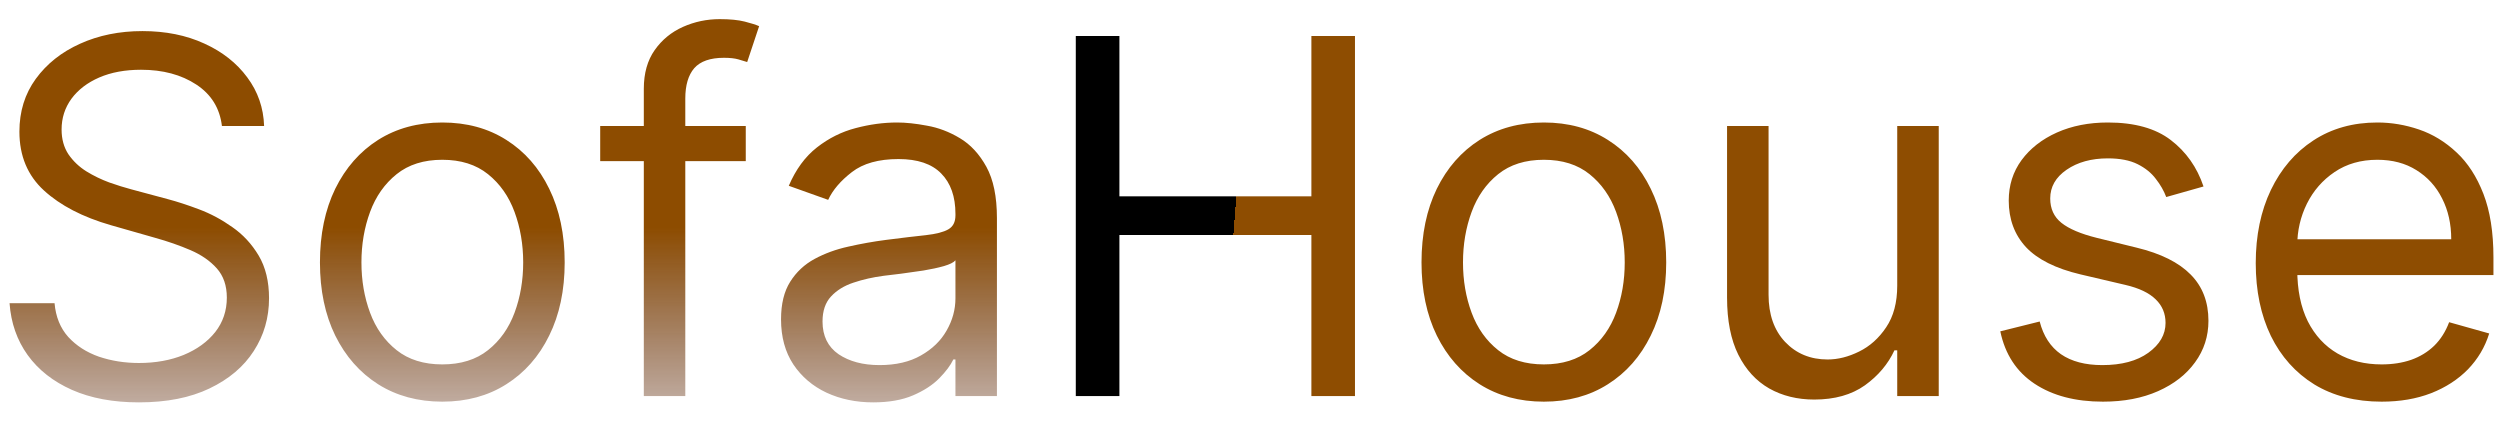<svg width="101" height="17" viewBox="0 0 101 17" fill="none" xmlns="http://www.w3.org/2000/svg">
<path d="M8.966 5.091C8.88 4.371 8.535 3.812 7.929 3.415C7.323 3.017 6.579 2.818 5.698 2.818C5.055 2.818 4.491 2.922 4.008 3.131C3.53 3.339 3.156 3.625 2.886 3.99C2.621 4.355 2.488 4.769 2.488 5.233C2.488 5.621 2.581 5.955 2.765 6.234C2.955 6.509 3.196 6.739 3.49 6.923C3.783 7.103 4.091 7.252 4.413 7.371C4.735 7.484 5.031 7.577 5.301 7.648L6.778 8.045C7.157 8.145 7.578 8.282 8.042 8.457C8.511 8.633 8.958 8.872 9.385 9.175C9.815 9.473 10.171 9.857 10.45 10.325C10.729 10.794 10.869 11.369 10.869 12.051C10.869 12.837 10.663 13.547 10.251 14.182C9.844 14.816 9.247 15.32 8.461 15.695C7.68 16.069 6.731 16.256 5.613 16.256C4.572 16.256 3.67 16.088 2.907 15.751C2.15 15.415 1.553 14.947 1.118 14.345C0.687 13.744 0.443 13.046 0.386 12.25H2.204C2.252 12.799 2.436 13.254 2.758 13.614C3.085 13.969 3.497 14.234 3.994 14.409C4.496 14.579 5.036 14.665 5.613 14.665C6.286 14.665 6.889 14.556 7.424 14.338C7.959 14.116 8.383 13.808 8.696 13.415C9.008 13.017 9.164 12.553 9.164 12.023C9.164 11.54 9.029 11.147 8.76 10.844C8.49 10.541 8.135 10.294 7.694 10.105C7.254 9.916 6.778 9.75 6.267 9.608L4.477 9.097C3.341 8.77 2.441 8.303 1.778 7.697C1.115 7.091 0.784 6.298 0.784 5.318C0.784 4.504 1.004 3.794 1.444 3.188C1.889 2.577 2.486 2.103 3.234 1.767C3.987 1.426 4.827 1.256 5.755 1.256C6.693 1.256 7.526 1.424 8.255 1.76C8.984 2.091 9.562 2.546 9.988 3.124C10.419 3.701 10.646 4.357 10.67 5.091H8.966ZM17.869 16.227C16.885 16.227 16.02 15.993 15.277 15.524C14.539 15.055 13.961 14.4 13.544 13.557C13.132 12.714 12.926 11.729 12.926 10.602C12.926 9.466 13.132 8.474 13.544 7.626C13.961 6.779 14.539 6.121 15.277 5.652C16.02 5.183 16.885 4.949 17.869 4.949C18.854 4.949 19.716 5.183 20.455 5.652C21.198 6.121 21.776 6.779 22.188 7.626C22.604 8.474 22.813 9.466 22.813 10.602C22.813 11.729 22.604 12.714 22.188 13.557C21.776 14.4 21.198 15.055 20.455 15.524C19.716 15.993 18.854 16.227 17.869 16.227ZM17.869 14.722C18.617 14.722 19.233 14.53 19.716 14.146C20.199 13.763 20.556 13.258 20.788 12.633C21.02 12.008 21.137 11.331 21.137 10.602C21.137 9.873 21.02 9.194 20.788 8.564C20.556 7.934 20.199 7.425 19.716 7.037C19.233 6.649 18.617 6.455 17.869 6.455C17.121 6.455 16.506 6.649 16.023 7.037C15.54 7.425 15.182 7.934 14.95 8.564C14.718 9.194 14.602 9.873 14.602 10.602C14.602 11.331 14.718 12.008 14.95 12.633C15.182 13.258 15.54 13.763 16.023 14.146C16.506 14.53 17.121 14.722 17.869 14.722ZM30.129 5.091V6.511H24.248V5.091H30.129ZM26.01 16V3.585C26.01 2.96 26.157 2.439 26.45 2.023C26.744 1.606 27.125 1.294 27.594 1.085C28.062 0.877 28.557 0.773 29.078 0.773C29.49 0.773 29.826 0.806 30.087 0.872C30.347 0.938 30.541 1 30.669 1.057L30.186 2.506C30.101 2.477 29.982 2.442 29.831 2.399C29.684 2.357 29.49 2.335 29.248 2.335C28.695 2.335 28.294 2.475 28.048 2.754C27.807 3.034 27.686 3.443 27.686 3.983V16H26.01ZM35.276 16.256C34.585 16.256 33.957 16.125 33.394 15.865C32.83 15.6 32.383 15.219 32.051 14.722C31.72 14.22 31.554 13.614 31.554 12.903C31.554 12.278 31.677 11.772 31.924 11.383C32.17 10.991 32.499 10.683 32.911 10.46C33.323 10.238 33.777 10.072 34.275 9.963C34.776 9.849 35.281 9.759 35.787 9.693C36.45 9.608 36.988 9.544 37.4 9.501C37.816 9.454 38.119 9.376 38.309 9.267C38.503 9.158 38.6 8.969 38.6 8.699V8.642C38.6 7.941 38.408 7.397 38.025 7.009C37.646 6.62 37.071 6.426 36.299 6.426C35.498 6.426 34.871 6.601 34.417 6.952C33.962 7.302 33.642 7.676 33.458 8.074L31.867 7.506C32.151 6.843 32.53 6.327 33.003 5.957C33.481 5.583 34.002 5.323 34.566 5.176C35.134 5.025 35.693 4.949 36.242 4.949C36.592 4.949 36.995 4.991 37.449 5.077C37.908 5.157 38.351 5.325 38.777 5.581C39.208 5.837 39.566 6.223 39.85 6.739C40.134 7.255 40.276 7.946 40.276 8.812V16H38.6V14.523H38.515C38.401 14.759 38.212 15.013 37.946 15.283C37.681 15.553 37.328 15.782 36.888 15.972C36.448 16.161 35.91 16.256 35.276 16.256ZM35.532 14.75C36.194 14.75 36.753 14.62 37.208 14.359C37.667 14.099 38.013 13.763 38.245 13.351C38.481 12.939 38.6 12.506 38.6 12.051V10.517C38.529 10.602 38.373 10.68 38.131 10.751C37.894 10.818 37.62 10.877 37.307 10.929C36.999 10.976 36.699 11.019 36.405 11.057C36.116 11.09 35.882 11.118 35.702 11.142C35.267 11.199 34.859 11.291 34.48 11.419C34.106 11.542 33.803 11.729 33.571 11.98C33.344 12.226 33.23 12.562 33.23 12.989C33.23 13.571 33.446 14.011 33.877 14.31C34.312 14.603 34.864 14.75 35.532 14.75Z" fill="url(#paint0_linear_10_3)"/>
<path d="M43.462 16V1.455H45.224V7.932H52.98V1.455H54.741V16H52.98V9.494H45.224V16H43.462ZM62.372 16.227C61.387 16.227 60.523 15.993 59.779 15.524C59.041 15.055 58.463 14.4 58.047 13.557C57.635 12.714 57.429 11.729 57.429 10.602C57.429 9.466 57.635 8.474 58.047 7.626C58.463 6.779 59.041 6.121 59.779 5.652C60.523 5.183 61.387 4.949 62.372 4.949C63.357 4.949 64.218 5.183 64.957 5.652C65.7 6.121 66.278 6.779 66.69 7.626C67.107 8.474 67.315 9.466 67.315 10.602C67.315 11.729 67.107 12.714 66.69 13.557C66.278 14.4 65.7 15.055 64.957 15.524C64.218 15.993 63.357 16.227 62.372 16.227ZM62.372 14.722C63.12 14.722 63.735 14.53 64.218 14.146C64.701 13.763 65.059 13.258 65.291 12.633C65.523 12.008 65.639 11.331 65.639 10.602C65.639 9.873 65.523 9.194 65.291 8.564C65.059 7.934 64.701 7.425 64.218 7.037C63.735 6.649 63.12 6.455 62.372 6.455C61.624 6.455 61.008 6.649 60.525 7.037C60.042 7.425 59.685 7.934 59.453 8.564C59.221 9.194 59.105 9.873 59.105 10.602C59.105 11.331 59.221 12.008 59.453 12.633C59.685 13.258 60.042 13.763 60.525 14.146C61.008 14.53 61.624 14.722 62.372 14.722ZM76.648 11.54V5.091H78.325V16H76.648V14.153H76.535C76.279 14.707 75.882 15.178 75.342 15.567C74.802 15.95 74.12 16.142 73.296 16.142C72.615 16.142 72.008 15.993 71.478 15.695C70.948 15.392 70.531 14.937 70.228 14.331C69.925 13.72 69.773 12.951 69.773 12.023V5.091H71.45V11.909C71.45 12.704 71.672 13.339 72.117 13.812C72.567 14.286 73.14 14.523 73.836 14.523C74.253 14.523 74.677 14.416 75.107 14.203C75.543 13.99 75.907 13.663 76.201 13.223C76.499 12.783 76.648 12.222 76.648 11.54ZM89.022 7.534L87.516 7.96C87.421 7.709 87.282 7.465 87.097 7.229C86.917 6.987 86.671 6.788 86.359 6.632C86.046 6.476 85.646 6.398 85.158 6.398C84.491 6.398 83.934 6.552 83.489 6.859C83.049 7.162 82.829 7.548 82.829 8.017C82.829 8.434 82.98 8.763 83.283 9.004C83.586 9.246 84.06 9.447 84.704 9.608L86.323 10.006C87.298 10.242 88.025 10.605 88.503 11.092C88.982 11.575 89.221 12.198 89.221 12.96C89.221 13.585 89.041 14.144 88.681 14.636C88.326 15.129 87.829 15.517 87.189 15.801C86.55 16.085 85.807 16.227 84.959 16.227C83.847 16.227 82.926 15.986 82.197 15.503C81.468 15.02 81.006 14.314 80.812 13.386L82.403 12.989C82.554 13.576 82.841 14.016 83.262 14.31C83.688 14.603 84.245 14.75 84.931 14.75C85.712 14.75 86.332 14.584 86.792 14.253C87.256 13.917 87.488 13.514 87.488 13.046C87.488 12.667 87.355 12.349 87.09 12.094C86.825 11.833 86.418 11.639 85.868 11.511L84.05 11.085C83.051 10.848 82.317 10.482 81.849 9.984C81.385 9.482 81.153 8.855 81.153 8.102C81.153 7.487 81.325 6.942 81.671 6.469C82.021 5.995 82.497 5.624 83.099 5.354C83.705 5.084 84.391 4.949 85.158 4.949C86.238 4.949 87.085 5.186 87.701 5.659C88.321 6.133 88.761 6.758 89.022 7.534ZM96.218 16.227C95.167 16.227 94.26 15.995 93.498 15.531C92.74 15.062 92.155 14.409 91.743 13.571C91.336 12.728 91.132 11.748 91.132 10.631C91.132 9.513 91.336 8.528 91.743 7.676C92.155 6.819 92.728 6.152 93.462 5.673C94.201 5.19 95.062 4.949 96.047 4.949C96.615 4.949 97.177 5.044 97.731 5.233C98.284 5.422 98.789 5.73 99.243 6.156C99.698 6.578 100.06 7.136 100.33 7.832C100.6 8.528 100.735 9.385 100.735 10.403V11.114H92.326V9.665H99.03C99.03 9.049 98.907 8.5 98.661 8.017C98.419 7.534 98.074 7.153 97.624 6.874C97.179 6.594 96.653 6.455 96.047 6.455C95.38 6.455 94.802 6.62 94.314 6.952C93.831 7.278 93.46 7.705 93.199 8.23C92.939 8.756 92.809 9.319 92.809 9.92V10.886C92.809 11.71 92.951 12.409 93.235 12.982C93.524 13.55 93.924 13.983 94.435 14.281C94.946 14.575 95.541 14.722 96.218 14.722C96.658 14.722 97.056 14.66 97.411 14.537C97.771 14.409 98.081 14.22 98.341 13.969C98.602 13.713 98.803 13.396 98.945 13.017L100.564 13.472C100.394 14.021 100.107 14.504 99.705 14.921C99.302 15.332 98.805 15.654 98.213 15.886C97.622 16.114 96.956 16.227 96.218 16.227Z" fill="url(#paint1_radial_10_3)"/>
<defs>
<linearGradient id="paint0_linear_10_3" x1="50.5" y1="-3" x2="50.5" y2="21" gradientUnits="userSpaceOnUse">
<stop offset="0.508" stop-color="#8D4C00"/>
<stop offset="1" stop-color="#461C1C" stop-opacity="0"/>
</linearGradient>
<radialGradient id="paint1_radial_10_3" cx="0" cy="0" r="1" gradientUnits="userSpaceOnUse" gradientTransform="translate(257.75 19.75) rotate(6.264) scale(208.495 912.165)">
<stop offset="1" stop-color="#8E4D01"/>
<stop offset="1" stop-color="white" stop-opacity="0"/>
<stop offset="1"/>
</radialGradient>
</defs>
</svg>
